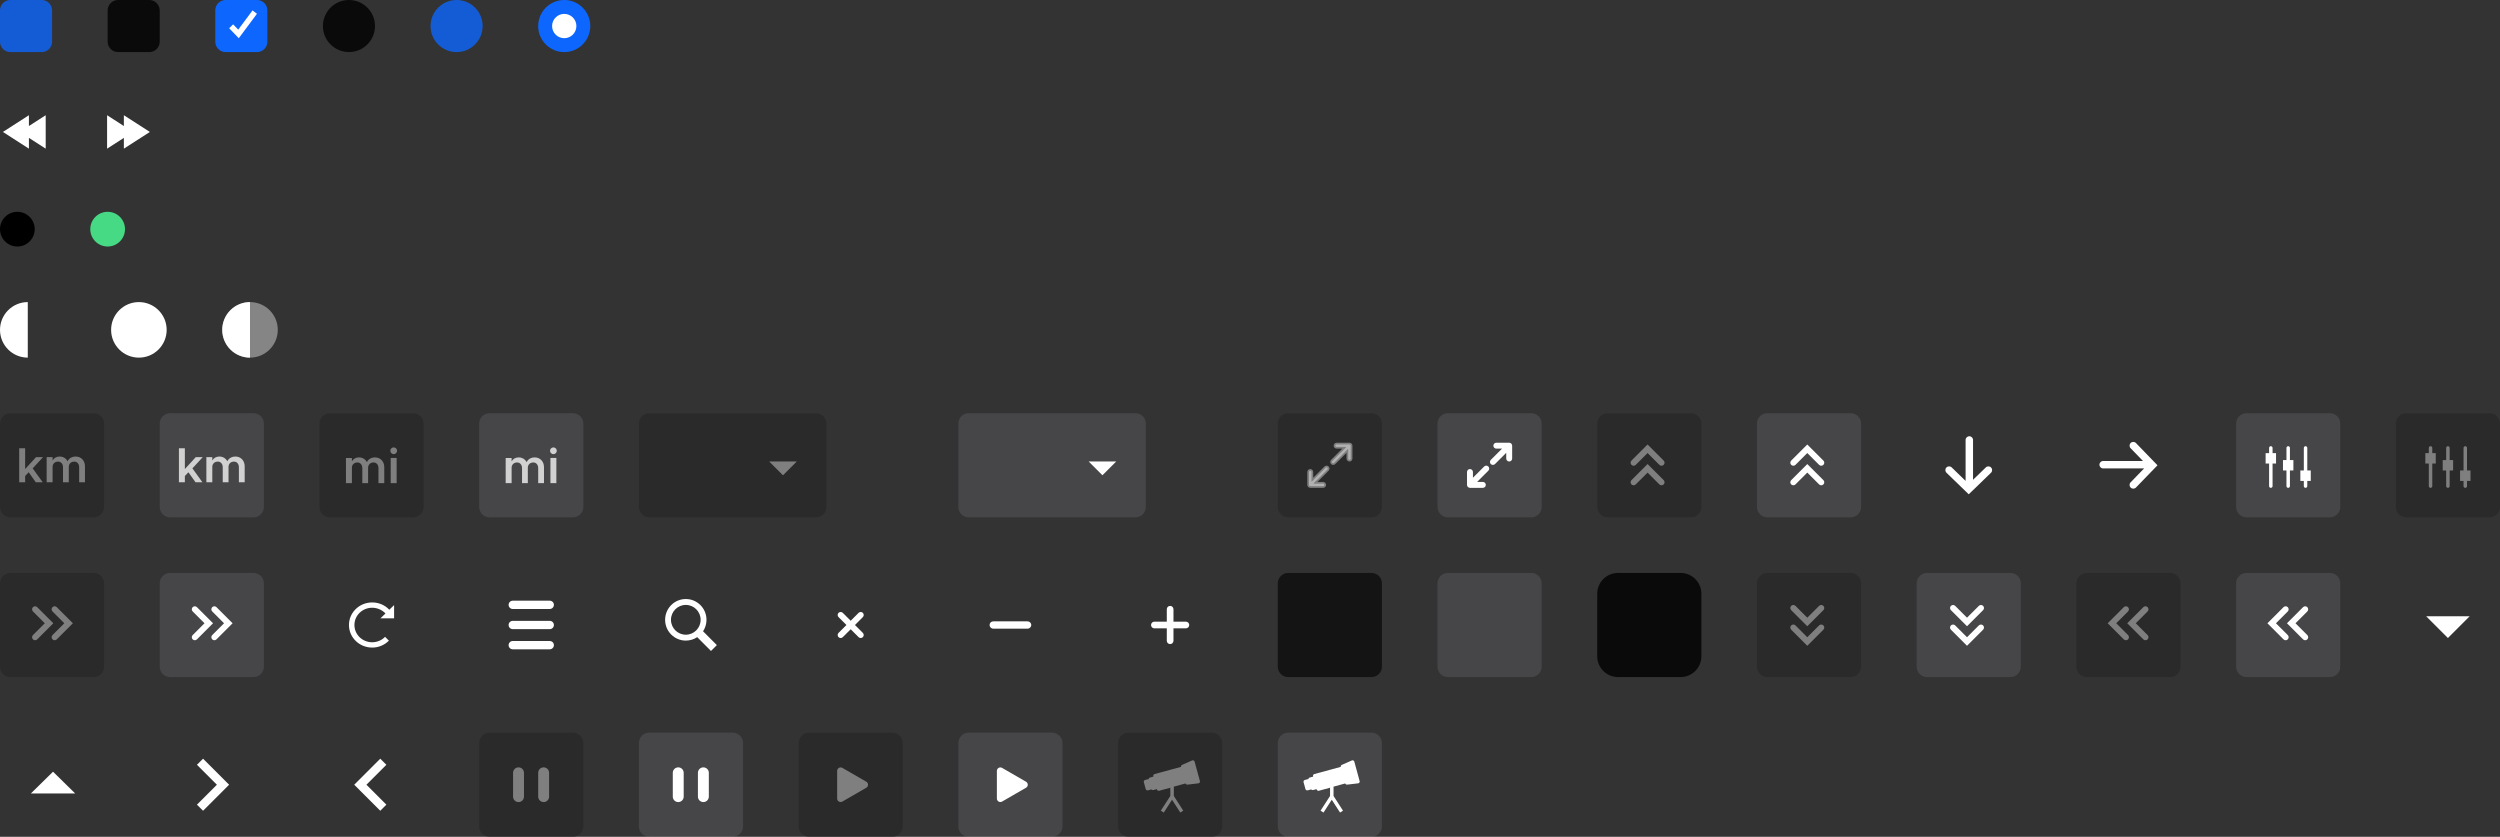 <?xml version="1.0" encoding="utf-8"?>
<!-- Generated by IcoMoon.io -->
<svg version="1.1" xmlns="http://www.w3.org/2000/svg" xmlns:xlink="http://www.w3.org/1999/xlink" width="720" height="241" viewBox="0 0 720 241">
<rect x="0" y="0" width="720" height="241" fill="#333333" stroke="none"/>
<svg id="icon-checkbox-hover" width="15" height="15" viewBox="0 0 15 15" x="0" y="0">
<path fill="#0d67ff" opacity="0.8" d="M3 0h9c1.657 0 3 1.343 3 3v9c0 1.657-1.343 3-3 3h-9c-1.657 0-3-1.343-3-3v-9c0-1.657 1.343-3 3-3z"></path>
</svg>
<svg id="icon-checkbox" width="15" height="15" viewBox="0 0 15 15" x="31" y="0">
<path opacity="0.8" fill="#000" d="M3 0h9c1.657 0 3 1.343 3 3v9c0 1.657-1.343 3-3 3h-9c-1.657 0-3-1.343-3-3v-9c0-1.657 1.343-3 3-3z"></path>
</svg>
<svg id="icon-checkbox-selected" width="15" height="15" viewBox="0 0 15 15" x="62" y="0">
<path fill="#0d67ff" d="M3 0h9c1.657 0 3 1.343 3 3v9c0 1.657-1.343 3-3 3h-9c-1.657 0-3-1.343-3-3v-9c0-1.657 1.343-3 3-3z"></path>
<path fill="#fff" d="M6.771 11l-2.771-2.867 1.138-1.127 1.475 1.526 4.114-5.532 1.273 0.969-5.229 7.031z"></path>
</svg>
<svg id="icon-radio-circle" width="15" height="15" viewBox="0 0 15 15" x="93" y="0">
<path opacity="0.8" fill="#000" d="M7.5 0c4.142 0 7.5 3.358 7.5 7.5s-3.358 7.5-7.5 7.5c-4.142 0-7.5-3.358-7.5-7.5s3.358-7.5 7.5-7.5z"></path>
</svg>
<svg id="icon-radio-circle-hover" width="15" height="15" viewBox="0 0 15 15" x="124" y="0">
<path fill="#0d67ff" opacity="0.8" d="M7.5 0c4.142 0 7.5 3.358 7.5 7.5s-3.358 7.5-7.5 7.5c-4.142 0-7.5-3.358-7.5-7.5s3.358-7.5 7.5-7.5z"></path>
</svg>
<svg id="icon-radio-selected" width="15" height="15" viewBox="0 0 15 15" x="155" y="0">
<path fill="#0d67ff" d="M7.5 0c4.142 0 7.5 3.358 7.5 7.5s-3.358 7.5-7.5 7.5c-4.142 0-7.5-3.358-7.5-7.5s3.358-7.5 7.5-7.5z"></path>
<path fill="#fff" d="M11 7.5c0 1.933-1.567 3.5-3.5 3.5s-3.5-1.567-3.5-3.5c0-1.933 1.567-3.5 3.5-3.5s3.5 1.567 3.5 3.5z"></path>
</svg>
<svg id="icon-backward" width="14" height="14" viewBox="0 0 14 14" x="0" y="31">
<path fill="#fff" d="M8.327 11.816v-3.108l4.833 3.108v-9.632l-4.833 3.108v-3.108l-7.487 4.816 7.487 4.816z"></path>
</svg>
<svg id="icon-forward" width="14" height="14" viewBox="0 0 14 14" x="30" y="31">
<path fill="#fff" d="M5.673 11.816v-3.108l-4.833 3.108v-9.632l4.833 3.108v-3.108l7.487 4.816-7.487 4.816z"></path>
</svg>
<svg id="icon-back-to-live" width="10" height="10" viewBox="0 0 10 10" x="0" y="61">
<path d="M10 5c0 2.761-2.239 5-5 5s-5-2.239-5-5c0-2.761 2.239-5 5-5s5 2.239 5 5z"></path>
</svg>
<svg id="icon-live" width="10" height="10" viewBox="0 0 10 10" x="26" y="61">
<path fill="#47da84" d="M10 5c0 2.761-2.239 5-5 5s-5-2.239-5-5c0-2.761 2.239-5 5-5s5 2.239 5 5z"></path>
</svg>
<svg id="icon-natural-light" width="8" height="16" viewBox="0 0 8 16" x="0" y="87">
<path fill="#fff" d="M8 0c-2.122 0-4.157 0.843-5.657 2.343s-2.343 3.535-2.343 5.657c0 2.122 0.843 4.157 2.343 5.657s3.535 2.343 5.657 2.343v-16z"></path>
</svg>
<svg id="icon-flood-light" width="16" height="16" viewBox="0 0 16 16" x="32" y="87">
<path fill="#fff" d="M16 8c0 4.418-3.582 8-8 8s-8-3.582-8-8c0-4.418 3.582-8 8-8s8 3.582 8 8z"></path>
</svg>
<svg id="icon-shadow-light" width="16" height="16" viewBox="0 0 16 16" x="64" y="87">
<path fill="#fff" opacity="0.4" d="M16 8c0 4.418-3.582 8-8 8s-8-3.582-8-8c0-4.418 3.582-8 8-8s8 3.582 8 8z"></path>
<path fill="#fff" d="M8 0c-2.122 0-4.157 0.843-5.657 2.343s-2.343 3.535-2.343 5.657c0 2.122 0.843 4.157 2.343 5.657s3.535 2.343 5.657 2.343v-16z"></path>
</svg>
<svg id="icon-km" width="30" height="30" viewBox="0 0 30 30" x="0" y="119">
<path fill="#252527" opacity="0.6" d="M0 3v24c0 1.657 1.343 3 3 3h24c1.657 0 3-1.343 3-3v-24c0-1.657-1.343-3-3-3h-24c-1.657 0-3 1.343-3 3z"></path>
<path fill="#fff" opacity="0.4" d="M12.4 12.65h-2.019l-3.141 3.435v-5.987h-1.711v9.801h1.711v-1.809l1.024-1.080 2.047 2.888h1.991l-2.888-4.010z"></path>
<path fill="#fff" opacity="0.4" d="M21.82 12.48c-1.080 0-1.991 0.533-2.342 1.374-0.449-0.855-1.29-1.374-2.314-1.374-0.911 0-1.655 0.449-2.019 1.15v-0.982h-1.711v7.249h1.711v-4.445c0-0.883 0.659-1.514 1.584-1.514 0.841 0 1.416 0.673 1.416 1.627v4.333h1.669v-4.445c0-0.883 0.645-1.514 1.584-1.514 0.827 0 1.402 0.673 1.402 1.627v4.333h1.669v-4.613c0-1.641-1.136-2.804-2.65-2.804z"></path>
</svg>
<svg id="icon-km-hover" width="30" height="30" viewBox="0 0 30 30" x="46" y="119">
<path fill="#95959d" opacity="0.2" d="M0 3v24c0 1.657 1.343 3 3 3h24c1.657 0 3-1.343 3-3v-24c0-1.657-1.343-3-3-3h-24c-1.657 0-3 1.343-3 3z"></path>
<path fill="#fff" opacity="0.75" d="M12.4 12.65h-2.019l-3.141 3.435v-5.987h-1.711v9.801h1.711v-1.809l1.024-1.080 2.047 2.888h1.991l-2.888-4.010z"></path>
<path fill="#fff" opacity="0.75" d="M21.82 12.48c-1.080 0-1.991 0.533-2.342 1.374-0.449-0.855-1.29-1.374-2.314-1.374-0.911 0-1.655 0.449-2.019 1.15v-0.982h-1.711v7.249h1.711v-4.445c0-0.883 0.659-1.514 1.584-1.514 0.841 0 1.416 0.673 1.416 1.627v4.333h1.669v-4.445c0-0.883 0.645-1.514 1.584-1.514 0.827 0 1.402 0.673 1.402 1.627v4.333h1.669v-4.613c0-1.641-1.136-2.804-2.65-2.804z"></path>
</svg>
<svg id="icon-mi" width="30" height="30" viewBox="0 0 30 30" x="92" y="119">
<path fill="#252527" opacity="0.6" d="M0 3v24c0 1.657 1.343 3 3 3h24c1.657 0 3-1.343 3-3v-24c0-1.657-1.343-3-3-3h-24c-1.657 0-3 1.343-3 3z"></path>
<path fill="#fff" opacity="0.4" d="M16.020 12.729c-1.080 0-1.991 0.533-2.342 1.374-0.449-0.855-1.29-1.374-2.314-1.374-0.911 0-1.655 0.449-2.019 1.15v-0.982h-1.711v7.249h1.711v-4.445c0-0.883 0.659-1.514 1.584-1.514 0.841 0 1.416 0.673 1.416 1.627v4.333h1.669v-4.445c0-0.883 0.645-1.514 1.584-1.514 0.827 0 1.402 0.673 1.402 1.627v4.333h1.669v-4.613c0-1.641-1.136-2.804-2.65-2.804z"></path>
<path fill="#fff" opacity="0.4" d="M21.39 11.799c0.533 0 0.967-0.463 0.967-0.982s-0.435-0.967-0.967-0.967c-0.547 0-0.982 0.449-0.982 0.967s0.435 0.982 0.982 0.982zM20.521 20.142h1.711v-7.249h-1.711z"></path>
</svg>
<svg id="icon-mi-hover" width="30" height="30" viewBox="0 0 30 30" x="138" y="119">
<path fill="#95959d" opacity="0.2" d="M0 3v24c0 1.657 1.343 3 3 3h24c1.657 0 3-1.343 3-3v-24c0-1.657-1.343-3-3-3h-24c-1.657 0-3 1.343-3 3z"></path>
<path fill="#fff" opacity="0.75" d="M16.020 12.73c-1.080 0-1.991 0.533-2.342 1.374-0.449-0.855-1.29-1.374-2.314-1.374-0.911 0-1.655 0.449-2.019 1.15v-0.982h-1.711v7.249h1.711v-4.445c0-0.883 0.659-1.514 1.584-1.514 0.841 0 1.416 0.673 1.416 1.627v4.333h1.669v-4.445c0-0.883 0.645-1.514 1.584-1.514 0.827 0 1.402 0.673 1.402 1.627v4.333h1.669v-4.613c0-1.641-1.136-2.804-2.65-2.804z"></path>
<path fill="#fff" opacity="0.75" d="M21.39 11.8c0.533 0 0.967-0.463 0.967-0.982s-0.435-0.968-0.967-0.968c-0.547 0-0.982 0.449-0.982 0.968s0.435 0.982 0.982 0.982zM20.521 20.143h1.711v-7.249h-1.711z"></path>
</svg>
<svg id="icon-lighting-fixed" width="54" height="30" viewBox="0 0 54 30" x="184" y="119">
<path fill="#252527" opacity="0.6" d="M3 0h48c1.657 0 3 1.343 3 3v24c0 1.657-1.343 3-3 3h-48c-1.657 0-3-1.343-3-3v-24c0-1.657 1.343-3 3-3z"></path>
<path fill="#fff" opacity="0.4" d="M37.529 13.904h7.941l-3.971 3.971-3.971-3.971z"></path>
</svg>
<svg id="icon-lighting-hover-fixed" width="54" height="30" viewBox="0 0 54 30" x="276" y="119">
<path fill="#95959d" opacity="0.2" d="M3 0h48c1.657 0 3 1.343 3 3v24c0 1.657-1.343 3-3 3h-48c-1.657 0-3-1.343-3-3v-24c0-1.657 1.343-3 3-3z"></path>
<path fill="#fff" d="M37.529 13.904h7.941l-3.971 3.971-3.971-3.971z"></path>
</svg>
<svg id="icon-fullscreen-fixed" width="30" height="30" viewBox="0 0 30 30" x="368" y="119">
<path fill="#252527" opacity="0.6" d="M3 0h24c1.657 0 3 1.343 3 3v24c0 1.657-1.343 3-3 3h-24c-1.657 0-3-1.343-3-3v-24c0-1.657 1.343-3 3-3z"></path>
<path fill="#fff" opacity="0.4" d="M20.647 13.413c-0.194 0-0.353-0.158-0.353-0.353v-2.641c0-0.023-0.010-0.047-0.026-0.063-0.034-0.034-0.090-0.034-0.124 0l-3.939 3.94c-0.138 0.138-0.361 0.138-0.499 0s-0.138-0.361 0-0.499l3.939-3.94c0.016-0.017 0.025-0.039 0.025-0.062 0-0.048-0.039-0.088-0.088-0.088h-2.64c-0.194 0-0.353-0.159-0.353-0.353s0.159-0.353 0.353-0.353h3.706c0.194 0 0.353 0.159 0.353 0.353v3.707c0 0.194-0.158 0.353-0.353 0.353zM9.353 16.587c0.194 0 0.353 0.158 0.353 0.353v2.641c0 0.023 0.010 0.047 0.026 0.063 0.034 0.034 0.090 0.034 0.124 0l3.94-3.94c0.138-0.138 0.361-0.138 0.499 0s0.138 0.361 0 0.499l-3.94 3.94c-0.017 0.017-0.025 0.039-0.025 0.062 0 0.048 0.039 0.088 0.088 0.088h2.641c0.194 0 0.353 0.159 0.353 0.353s-0.159 0.353-0.353 0.353h-3.707c-0.194 0-0.353-0.158-0.353-0.353v-3.707c0-0.194 0.159-0.353 0.353-0.353z"></path>
<path fill="#fff" opacity="0.4" d="M16.941 8.5c-0.466 0-0.854 0.387-0.854 0.854s0.387 0.852 0.854 0.852h1.647l-3.236 3.238c-0.329 0.329-0.329 0.876 0 1.205s0.878 0.329 1.207 0l3.236-3.236v1.648c0 0.466 0.385 0.854 0.852 0.854s0.854-0.387 0.854-0.854v-3.707c0-0.466-0.387-0.854-0.854-0.854zM13.443 15.352l-3.238 3.236v-1.648c0-0.466-0.385-0.854-0.852-0.854s-0.854 0.387-0.854 0.854v3.707c0 0.466 0.387 0.854 0.854 0.854h3.707c0.466 0 0.854-0.387 0.854-0.854s-0.387-0.852-0.854-0.852h-1.648l3.236-3.238c0.329-0.329 0.329-0.876 0-1.205s-0.876-0.329-1.205 0z"></path>
</svg>
<svg id="icon-fullscreen-hover-fixed" width="30" height="30" viewBox="0 0 30 30" x="414" y="119">
<path fill="#95959d" opacity="0.2" d="M3 0h24c1.657 0 3 1.343 3 3v24c0 1.657-1.343 3-3 3h-24c-1.657 0-3-1.343-3-3v-24c0-1.657 1.343-3 3-3z"></path>
<path fill="#fff" d="M20.647 13.413c-0.194 0-0.353-0.158-0.353-0.353v-2.641c0-0.023-0.010-0.047-0.026-0.063-0.034-0.034-0.090-0.034-0.124 0l-3.939 3.94c-0.138 0.138-0.361 0.138-0.499 0s-0.138-0.361 0-0.499l3.939-3.94c0.016-0.017 0.025-0.039 0.025-0.062 0-0.048-0.039-0.088-0.088-0.088h-2.64c-0.194 0-0.353-0.159-0.353-0.353s0.159-0.353 0.353-0.353h3.706c0.194 0 0.353 0.159 0.353 0.353v3.707c0 0.194-0.158 0.353-0.353 0.353zM9.353 16.587c0.194 0 0.353 0.158 0.353 0.353v2.641c0 0.023 0.010 0.047 0.026 0.063 0.034 0.034 0.090 0.034 0.124 0l3.94-3.94c0.138-0.138 0.361-0.138 0.499 0s0.138 0.361 0 0.499l-3.94 3.94c-0.017 0.017-0.025 0.039-0.025 0.062 0 0.048 0.039 0.088 0.088 0.088h2.641c0.194 0 0.353 0.159 0.353 0.353s-0.159 0.353-0.353 0.353h-3.707c-0.194 0-0.353-0.158-0.353-0.353v-3.707c0-0.194 0.159-0.353 0.353-0.353z"></path>
<path fill="#fff" d="M16.941 8.5c-0.466 0-0.854 0.387-0.854 0.854s0.387 0.852 0.854 0.852h1.647l-3.236 3.238c-0.329 0.329-0.329 0.876 0 1.205s0.878 0.329 1.207 0l3.236-3.236v1.648c0 0.466 0.385 0.854 0.852 0.854s0.854-0.387 0.854-0.854v-3.707c0-0.466-0.387-0.854-0.854-0.854zM13.443 15.352l-3.238 3.236v-1.648c0-0.466-0.385-0.854-0.852-0.854s-0.854 0.387-0.854 0.854v3.707c0 0.466 0.387 0.854 0.854 0.854h3.707c0.466 0 0.854-0.387 0.854-0.854s-0.387-0.852-0.854-0.852h-1.648l3.236-3.238c0.329-0.329 0.329-0.876 0-1.205s-0.876-0.329-1.205 0z"></path>
</svg>
<svg id="icon-expand" width="30" height="30" viewBox="0 0 30 30" x="460" y="119">
<path fill="#252527" opacity="0.6" d="M3 30h24c1.657 0 3-1.343 3-3v-24c0-1.657-1.343-3-3-3h-24c-1.657 0-3 1.343-3 3v24c0 1.657 1.343 3 3 3z"></path>
<path fill="#fff" opacity="0.4" d="M19.135 14.879c0.34-0.34 0.34-0.891 0-1.23l-4.635-4.635-4.635 4.635c-0.34 0.34-0.34 0.891 0 1.23s0.891 0.34 1.23 0l3.404-3.404 3.404 3.404c0.34 0.34 0.891 0.34 1.23 0z"></path>
<path fill="#fff" opacity="0.4" d="M19.135 20.51c0.34-0.34 0.34-0.891 0-1.23l-4.635-4.635-4.635 4.635c-0.34 0.34-0.34 0.891 0 1.23s0.891 0.34 1.23 0l3.404-3.404 3.404 3.404c0.34 0.34 0.891 0.34 1.23 0z"></path>
</svg>
<svg id="icon-expand-hover" width="30" height="30" viewBox="0 0 30 30" x="506" y="119">
<path fill="#95959d" opacity="0.2" d="M3 30h24c1.657 0 3-1.343 3-3v-24c0-1.657-1.343-3-3-3h-24c-1.657 0-3 1.343-3 3v24c0 1.657 1.343 3 3 3z"></path>
<path fill="#fff" d="M19.135 14.879c0.34-0.34 0.34-0.891 0-1.23l-4.635-4.635-4.635 4.635c-0.34 0.34-0.34 0.891 0 1.23s0.891 0.34 1.23 0l3.404-3.404 3.404 3.404c0.34 0.34 0.891 0.34 1.23 0z"></path>
<path fill="#fff" d="M19.135 20.51c0.34-0.34 0.34-0.891 0-1.23l-4.635-4.635-4.635 4.635c-0.34 0.34-0.34 0.891 0 1.23s0.891 0.34 1.23 0l3.404-3.404 3.404 3.404c0.34 0.34 0.891 0.34 1.23 0z"></path>
</svg>
<svg id="icon-arrow-down-fixed" width="30" height="30" viewBox="0 0 30 30" x="552" y="119">
<path fill="#fff" d="M21.407 17.156c0.425-0.412 0.436-1.090 0.024-1.515s-1.090-0.436-1.515-0.024l-3.681 3.564v-11.47c0-0.592-0.48-1.071-1.071-1.071s-1.071 0.48-1.071 1.071v11.788l-4.010-3.883c-0.425-0.412-1.103-0.401-1.515 0.024s-0.401 1.103 0.024 1.515l6.407 6.204 0.745-0.722z"></path>
</svg>
<svg id="icon-arrow-right-fixed" width="30" height="30" viewBox="0 0 30 30" x="598" y="119">
<path fill="#fff" d="M17.156 8.593c-0.412-0.425-1.090-0.436-1.515-0.024s-0.436 1.090-0.024 1.515l3.564 3.681h-11.47c-0.592 0-1.071 0.48-1.071 1.071s0.48 1.071 1.071 1.071h11.789l-3.883 4.010c-0.412 0.425-0.401 1.103 0.024 1.515s1.103 0.401 1.515-0.024l6.204-6.407-0.722-0.745z"></path>
</svg>
<svg id="icon-controls-hover-fixed" width="30" height="30" viewBox="0 0 30 30" x="644" y="119">
<path fill="#95959d" opacity="0.2" d="M3 0h24c1.657 0 3 1.343 3 3v24c0 1.657-1.343 3-3 3h-24c-1.657 0-3-1.343-3-3v-24c0-1.657 1.343-3 3-3z"></path>
<path fill="#fff" d="M9.5 21c0 0.276 0.224 0.5 0.5 0.5s0.5-0.224 0.5-0.5v-6.5h1v-3h-1v-1.5c0-0.276-0.224-0.5-0.5-0.5s-0.5 0.224-0.5 0.5v1.5h-1v3h1v6.5zM14.5 21c0 0.276 0.224 0.5 0.5 0.5s0.5-0.224 0.5-0.5v-4.5h1v-3h-1v-3.5c0-0.276-0.224-0.5-0.5-0.5s-0.5 0.224-0.5 0.5v3.5h-1v3h1v4.5zM20 21.5c-0.276 0-0.5-0.224-0.5-0.5v-1.5h-1v-3h1v-6.5c0-0.276 0.224-0.5 0.5-0.5s0.5 0.224 0.5 0.5v6.5h1v3h-1v1.5c0 0.276-0.224 0.5-0.5 0.5z"></path>
</svg>
<svg id="icon-controls-fixed" width="30" height="30" viewBox="0 0 30 30" x="690" y="119">
<path fill="#252527" opacity="0.6" d="M3 0h24c1.657 0 3 1.343 3 3v24c0 1.657-1.343 3-3 3h-24c-1.657 0-3-1.343-3-3v-24c0-1.657 1.343-3 3-3z"></path>
<path fill="#fff" opacity="0.4" d="M9.5 21c0 0.276 0.224 0.5 0.5 0.5s0.5-0.224 0.5-0.5v-6.5h1v-3h-1v-1.5c0-0.276-0.224-0.5-0.5-0.5s-0.5 0.224-0.5 0.5v1.5h-1v3h1v6.5zM14.5 21c0 0.276 0.224 0.5 0.5 0.5s0.5-0.224 0.5-0.5v-4.5h1v-3h-1v-3.5c0-0.276-0.224-0.5-0.5-0.5s-0.5 0.224-0.5 0.5v3.5h-1v3h1v4.5zM20 21.5c-0.276 0-0.5-0.224-0.5-0.5v-1.5h-1v-3h1v-6.5c0-0.276 0.224-0.5 0.5-0.5s0.5 0.224 0.5 0.5v6.5h1v3h-1v1.5c0 0.276-0.224 0.5-0.5 0.5z"></path>
</svg>
<svg id="icon-expand-side" width="30" height="30" viewBox="0 0 30 30" x="0" y="165">
<path fill="#252527" opacity="0.6" d="M0 3v24c0 1.657 1.343 3 3 3h24c1.657 0 3-1.343 3-3v-24c0-1.657-1.343-3-3-3h-24c-1.657 0-3 1.343-3 3z"></path>
<path fill="#fff" opacity="0.4" d="M15.121 19.135c0.34 0.34 0.891 0.34 1.23 0l4.635-4.635-4.635-4.635c-0.34-0.34-0.891-0.34-1.23 0s-0.34 0.891 0 1.23l3.404 3.404-3.404 3.404c-0.34 0.34-0.34 0.891 0 1.23z"></path>
<path fill="#fff" opacity="0.4" d="M9.49 19.135c0.34 0.34 0.891 0.34 1.23 0l4.635-4.635-4.635-4.635c-0.34-0.34-0.891-0.34-1.23 0s-0.34 0.891 0 1.23l3.404 3.404-3.404 3.404c-0.34 0.34-0.34 0.891 0 1.23z"></path>
</svg>
<svg id="icon-expand-side-hover" width="30" height="30" viewBox="0 0 30 30" x="46" y="165">
<path fill="#95959d" opacity="0.2" d="M0 3v24c0 1.657 1.343 3 3 3h24c1.657 0 3-1.343 3-3v-24c0-1.657-1.343-3-3-3h-24c-1.657 0-3 1.343-3 3z"></path>
<path fill="#fff" d="M15.121 19.135c0.34 0.34 0.891 0.34 1.23 0l4.635-4.635-4.635-4.635c-0.34-0.34-0.891-0.34-1.23 0s-0.34 0.891 0 1.23l3.404 3.404-3.404 3.404c-0.34 0.34-0.34 0.891 0 1.23z"></path>
<path fill="#fff" d="M9.49 19.135c0.34 0.34 0.891 0.34 1.23 0l4.635-4.635-4.635-4.635c-0.34-0.34-0.891-0.34-1.23 0s-0.34 0.891 0 1.23l3.404 3.404-3.404 3.404c-0.34 0.34-0.34 0.891 0 1.23z"></path>
</svg>
<svg id="icon-replay-fixed" width="30" height="30" viewBox="0 0 30 30" x="92" y="165">
<path fill="#fff" d="M21.5 13.088v-3.823l-1.379 1.338c-1.221-1.3-2.994-2.103-4.924-2.103-3.703 0-6.697 2.906-6.697 6.5s2.994 6.5 6.697 6.5c1.891 0 3.585-0.765 4.806-1.988l-1.103-1.109c-0.906 0.956-2.246 1.567-3.704 1.567-2.836 0-5.121-2.217-5.121-4.97s2.285-4.97 5.121-4.97c1.497 0 2.875 0.65 3.821 1.644l-1.457 1.414z"></path>
</svg>
<svg id="icon-menu-fixed" width="30" height="30" viewBox="0 0 30 30" x="138" y="165">
<path fill="#fff" d="M21.522 9.195c0 0.66-0.535 1.195-1.195 1.195h-10.655c-0.66 0-1.195-0.535-1.195-1.195s0.535-1.195 1.195-1.195h10.655c0.66 0 1.195 0.535 1.195 1.195z"></path>
<path fill="#fff" d="M21.522 15c0 0.66-0.535 1.195-1.195 1.195h-10.655c-0.66 0-1.195-0.535-1.195-1.195s0.535-1.195 1.195-1.195h10.655c0.66 0 1.195 0.535 1.195 1.195z"></path>
<path fill="#fff" d="M21.522 20.805c0 0.66-0.535 1.195-1.195 1.195h-10.655c-0.66 0-1.195-0.535-1.195-1.195s0.535-1.195 1.195-1.195h10.655c0.66 0 1.195 0.535 1.195 1.195z"></path>
</svg>
<svg id="icon-search-fixed" width="30" height="30" viewBox="0 0 30 30" x="184" y="165">
<path fill="#fff" d="M22.448 20.79l-3.967-3.985c0.624-0.947 0.988-2.080 0.988-3.301 0-3.306-2.668-5.986-5.958-5.986s-5.958 2.68-5.958 5.986c0 3.305 2.667 5.986 5.958 5.986 1.214 0 2.344-0.366 3.286-0.992l3.966 3.985zM9.24 13.505c0-2.369 1.912-4.289 4.27-4.289s4.271 1.92 4.271 4.289-1.912 4.29-4.271 4.29c-2.358 0-4.27-1.921-4.27-4.29z"></path>
</svg>
<svg id="icon-close-fixed" width="30" height="30" viewBox="0 0 30 30" x="230" y="165">
<path fill="#fff" d="M12.725 11.5l5.775 5.775c0.338 0.338 0.338 0.887 0 1.225v0c-0.338 0.338-0.887 0.338-1.225 0l-5.775-5.775c-0.338-0.338-0.338-0.887 0-1.225v0c0.338-0.338 0.887-0.338 1.225 0z"></path>
<path fill="#fff" d="M11.5 17.275l5.775-5.775c0.338-0.338 0.887-0.338 1.225 0v0c0.338 0.338 0.338 0.887 0 1.225l-5.775 5.775c-0.338 0.338-0.887 0.338-1.225 0v0c-0.338-0.338-0.338-0.887 0-1.225z"></path>
</svg>
<svg id="icon-minus-fixed" width="30" height="30" viewBox="0 0 30 30" x="276" y="165">
<path fill="#fff" d="M10.050 13.95h9.9c0.58 0 1.050 0.47 1.050 1.050s-0.47 1.050-1.050 1.050h-9.9c-0.58 0-1.050-0.47-1.050-1.050s0.47-1.050 1.050-1.050z"></path>
</svg>
<svg id="icon-plus" width="30" height="30" viewBox="0 0 30 30" x="322" y="165">
<path fill="#fff" d="M10.463 14.038h9.075c0.532 0 0.962 0.431 0.962 0.962s-0.431 0.962-0.962 0.962h-9.075c-0.532 0-0.962-0.431-0.962-0.962s0.431-0.962 0.962-0.962z"></path>
<path fill="#fff" d="M14.037 19.538v-9.075c0-0.532 0.431-0.962 0.962-0.962s0.962 0.431 0.962 0.962v9.075c0 0.532-0.431 0.962-0.962 0.962s-0.962-0.431-0.962-0.962z"></path>
</svg>
<svg id="icon-box" width="30" height="30" viewBox="0 0 30 30" x="368" y="165">
<path opacity="0.6" fill="#000" d="M0 3v24c0 1.657 1.343 3 3 3h24c1.657 0 3-1.343 3-3v-24c0-1.657-1.343-3-3-3h-24c-1.657 0-3 1.343-3 3z"></path>
</svg>
<svg id="icon-box-hover" width="30" height="30" viewBox="0 0 30 30" x="414" y="165">
<path fill="#95959d" opacity="0.2" d="M0 3v24c0 1.657 1.343 3 3 3h24c1.657 0 3-1.343 3-3v-24c0-1.657-1.343-3-3-3h-24c-1.657 0-3 1.343-3 3z"></path>
</svg>
<svg id="icon-checkbox-icon1" width="30" height="30" viewBox="0 0 30 30" x="460" y="165">
<path opacity="0.8" fill="#000" d="M6 0h18c3.314 0 6 2.686 6 6v18c0 3.314-2.686 6-6 6h-18c-3.314 0-6-2.686-6-6v-18c0-3.314 2.686-6 6-6z"></path>
</svg>
<svg id="icon-collapse" width="30" height="30" viewBox="0 0 30 30" x="506" y="165">
<path fill="#252527" opacity="0.6" d="M3 0h24c1.657 0 3 1.343 3 3v24c0 1.657-1.343 3-3 3h-24c-1.657 0-3-1.343-3-3v-24c0-1.657 1.343-3 3-3z"></path>
<path fill="#fff" opacity="0.4" d="M19.135 15.121c0.34 0.34 0.34 0.891 0 1.23l-4.635 4.635-4.635-4.635c-0.34-0.34-0.34-0.891 0-1.23s0.891-0.34 1.23 0l3.404 3.404 3.404-3.404c0.34-0.34 0.891-0.34 1.23 0z"></path>
<path fill="#fff" opacity="0.4" d="M19.135 9.49c0.34 0.34 0.34 0.891 0 1.23l-4.635 4.635-4.635-4.635c-0.34-0.34-0.34-0.891 0-1.23s0.891-0.34 1.23 0l3.404 3.404 3.404-3.404c0.34-0.34 0.891-0.34 1.23 0z"></path>
</svg>
<svg id="icon-collapse-hover" width="30" height="30" viewBox="0 0 30 30" x="552" y="165">
<path fill="#95959d" opacity="0.2" d="M3 0h24c1.657 0 3 1.343 3 3v24c0 1.657-1.343 3-3 3h-24c-1.657 0-3-1.343-3-3v-24c0-1.657 1.343-3 3-3z"></path>
<path fill="#fff" d="M19.135 15.121c0.34 0.34 0.34 0.891 0 1.23l-4.635 4.635-4.635-4.635c-0.34-0.34-0.34-0.891 0-1.23s0.891-0.34 1.23 0l3.404 3.404 3.404-3.404c0.34-0.34 0.891-0.34 1.23 0z"></path>
<path fill="#fff" d="M19.135 9.49c0.34 0.34 0.34 0.891 0 1.23l-4.635 4.635-4.635-4.635c-0.34-0.34-0.34-0.891 0-1.23s0.891-0.34 1.23 0l3.404 3.404 3.404-3.404c0.34-0.34 0.891-0.34 1.23 0z"></path>
</svg>
<svg id="icon-collapse-side" width="30" height="30" viewBox="0 0 30 30" x="598" y="165">
<path fill="#252527" opacity="0.6" d="M30 3v24c0 1.657-1.343 3-3 3h-24c-1.657 0-3-1.343-3-3v-24c0-1.657 1.343-3 3-3h24c1.657 0 3 1.343 3 3z"></path>
<path fill="#fff" opacity="0.4" d="M14.879 19.135c-0.34 0.34-0.891 0.34-1.23 0l-4.635-4.635 4.635-4.635c0.34-0.34 0.891-0.34 1.23 0s0.34 0.891 0 1.23l-3.404 3.404 3.404 3.404c0.34 0.34 0.34 0.891 0 1.23z"></path>
<path fill="#fff" opacity="0.4" d="M20.51 19.135c-0.34 0.34-0.891 0.34-1.23 0l-4.635-4.635 4.635-4.635c0.34-0.34 0.891-0.34 1.23 0s0.34 0.891 0 1.23l-3.404 3.404 3.404 3.404c0.34 0.34 0.34 0.891 0 1.23z"></path>
</svg>
<svg id="icon-collapse-side-hover" width="30" height="30" viewBox="0 0 30 30" x="644" y="165">
<path fill="#95959d" opacity="0.2" d="M30 3v24c0 1.657-1.343 3-3 3h-24c-1.657 0-3-1.343-3-3v-24c0-1.657 1.343-3 3-3h24c1.657 0 3 1.343 3 3z"></path>
<path fill="#fff" d="M14.879 19.135c-0.34 0.34-0.891 0.34-1.23 0l-4.635-4.635 4.635-4.635c0.34-0.34 0.891-0.34 1.23 0s0.34 0.891 0 1.23l-3.404 3.404 3.404 3.404c0.34 0.34 0.34 0.891 0 1.23z"></path>
<path fill="#fff" d="M20.51 19.135c-0.34 0.34-0.891 0.34-1.23 0l-4.635-4.635 4.635-4.635c0.34-0.34 0.891-0.34 1.23 0s0.34 0.891 0 1.23l-3.404 3.404 3.404 3.404c0.34 0.34 0.34 0.891 0 1.23z"></path>
</svg>
<svg id="icon-dropdown" width="30" height="30" viewBox="0 0 30 30" x="690" y="165">
<path fill="#fff" d="M8.73 12.48h12.539l-6.27 6.27-6.27-6.27z"></path>
</svg>
<svg id="icon-dropup" width="31" height="30" viewBox="0 0 31 30" x="0" y="211">
<path fill="#fff" d="M8.889 17.52l6.383-6.27 6.383 6.27h-12.767z"></path>
</svg>
<svg id="icon-greater" width="30" height="30" viewBox="0 0 30 30" x="46" y="211">
<path fill="#fff" d="M12.48 7.5l7.5 7.5-7.5 7.5-1.758-1.758 5.742-5.742-5.742-5.742 1.758-1.758z"></path>
</svg>
<svg id="icon-lesser" width="30" height="30" viewBox="0 0 30 30" x="92" y="211">
<path fill="#fff" d="M19.277 9.258l-5.742 5.742 5.742 5.742-1.758 1.758-7.5-7.5 7.5-7.5 1.758 1.758z"></path>
</svg>
<svg id="icon-pause" width="30" height="30" viewBox="0 0 30 30" x="138" y="211">
<path fill="#252527" opacity="0.6" d="M3 0h24c1.657 0 3 1.343 3 3v24c0 1.657-1.343 3-3 3h-24c-1.657 0-3-1.343-3-3v-24c0-1.657 1.343-3 3-3z"></path>
<path fill="#fff" opacity="0.4" d="M9.763 11.57c0-0.867 0.703-1.57 1.57-1.57s1.57 0.703 1.57 1.57v6.859c0 0.867-0.703 1.57-1.57 1.57s-1.57-0.703-1.57-1.57v-6.859z"></path>
<path fill="#fff" opacity="0.4" d="M17 11.57c0-0.867 0.703-1.57 1.57-1.57s1.57 0.703 1.57 1.57v6.859c0 0.867-0.703 1.57-1.57 1.57s-1.57-0.703-1.57-1.57z"></path>
</svg>
<svg id="icon-pause-hover" width="30" height="30" viewBox="0 0 30 30" x="184" y="211">
<path fill="#95959d" opacity="0.2" d="M3 0h24c1.657 0 3 1.343 3 3v24c0 1.657-1.343 3-3 3h-24c-1.657 0-3-1.343-3-3v-24c0-1.657 1.343-3 3-3z"></path>
<path fill="#fff" d="M9.763 11.57c0-0.867 0.703-1.57 1.57-1.57s1.57 0.703 1.57 1.57v6.859c0 0.867-0.703 1.57-1.57 1.57s-1.57-0.703-1.57-1.57v-6.859z"></path>
<path fill="#fff" d="M17 11.57c0-0.867 0.703-1.57 1.57-1.57s1.57 0.703 1.57 1.57v6.859c0 0.867-0.703 1.57-1.57 1.57s-1.57-0.703-1.57-1.57z"></path>
</svg>
<svg id="icon-play" width="30" height="30" viewBox="0 0 30 30" x="230" y="211">
<path fill="#252527" opacity="0.6" d="M3 0h24c1.657 0 3 1.343 3 3v24c0 1.657-1.343 3-3 3h-24c-1.657 0-3-1.343-3-3v-24c0-1.657 1.343-3 3-3z"></path>
<path fill="#fff" opacity="0.4" d="M19.5 14.134c0.667 0.385 0.667 1.347 0 1.732l-6.9 3.984c-0.667 0.385-1.5-0.096-1.5-0.866v-7.967c0-0.77 0.833-1.251 1.5-0.866l6.9 3.984z"></path>
</svg>
<svg id="icon-play-hover" width="30" height="30" viewBox="0 0 30 30" x="276" y="211">
<path fill="#95959d" opacity="0.2" d="M3 0h24c1.657 0 3 1.343 3 3v24c0 1.657-1.343 3-3 3h-24c-1.657 0-3-1.343-3-3v-24c0-1.657 1.343-3 3-3z"></path>
<path fill="#fff" d="M19.5 14.134c0.667 0.385 0.667 1.347 0 1.732l-6.9 3.984c-0.667 0.385-1.5-0.096-1.5-0.866v-7.967c0-0.77 0.833-1.251 1.5-0.866l6.9 3.984z"></path>
</svg>
<svg id="icon-telescope" width="30" height="30" viewBox="0 0 30 30" x="322" y="211">
<path fill="#252527" opacity="0.6" d="M3 0h24c1.657 0 3 1.343 3 3v24c0 1.657-1.343 3-3 3h-24c-1.657 0-3-1.343-3-3v-24c0-1.657 1.343-3 3-3z"></path>
<path fill="#fff" opacity="0.4" d="M22.044 8.343c-0.037-0.144-0.136-0.265-0.27-0.33s-0.29-0.069-0.427-0.010l-2.924 1.292c-0.215 0.098-0.333 0.329-0.289 0.561l-7.616 2.074c-0.131 0.036-0.242 0.122-0.309 0.24s-0.084 0.258-0.047 0.389l0.034 0.102-1.003 0.272c-0.199 0.053-0.347 0.221-0.374 0.425l-1.037 0.272c-0.131 0.036-0.242 0.122-0.309 0.24s-0.084 0.258-0.048 0.389l0.544 1.989c0.061 0.222 0.263 0.375 0.493 0.375h0.136l1.020-0.272 0.153 0.119c0.078 0.045 0.165 0.068 0.255 0.068h0.136l1.003-0.272 0.034 0.102c0.061 0.221 0.263 0.375 0.493 0.374h0.136l3.23-0.884-0.001 2.38-2.737 4.233 0.85 0.544 2.38-3.689 2.38 3.689 0.85-0.544-2.72-4.233v-2.686l3.366-0.918c0.071 0.203 0.262 0.338 0.475 0.34h0.068l3.18-0.374c0.147-0.019 0.279-0.101 0.36-0.225s0.106-0.278 0.065-0.421l-1.53-5.61z"></path>
</svg>
<svg id="icon-telescope-hover" width="30" height="30" viewBox="0 0 30 30" x="368" y="211">
<path fill="#95959d" opacity="0.2" d="M3 0h24c1.657 0 3 1.343 3 3v24c0 1.657-1.343 3-3 3h-24c-1.657 0-3-1.343-3-3v-24c0-1.657 1.343-3 3-3z"></path>
<path fill="#fff" d="M22.044 8.343c-0.037-0.144-0.136-0.265-0.27-0.33s-0.29-0.069-0.427-0.010l-2.924 1.292c-0.215 0.098-0.333 0.329-0.289 0.561l-7.616 2.074c-0.131 0.036-0.242 0.122-0.309 0.24s-0.084 0.258-0.047 0.389l0.034 0.102-1.003 0.272c-0.199 0.053-0.347 0.221-0.374 0.425l-1.037 0.272c-0.131 0.036-0.242 0.122-0.309 0.24s-0.084 0.258-0.048 0.389l0.544 1.989c0.061 0.222 0.263 0.375 0.493 0.375h0.136l1.020-0.272 0.153 0.119c0.078 0.045 0.165 0.068 0.255 0.068h0.136l1.003-0.272 0.034 0.102c0.061 0.221 0.263 0.375 0.493 0.374h0.136l3.23-0.884-0.001 2.38-2.737 4.233 0.85 0.544 2.38-3.689 2.38 3.689 0.85-0.544-2.72-4.233v-2.686l3.366-0.918c0.071 0.203 0.262 0.338 0.475 0.34h0.068l3.18-0.374c0.147-0.019 0.279-0.101 0.36-0.225s0.106-0.278 0.065-0.421l-1.53-5.61z"></path>
</svg>
</svg>
